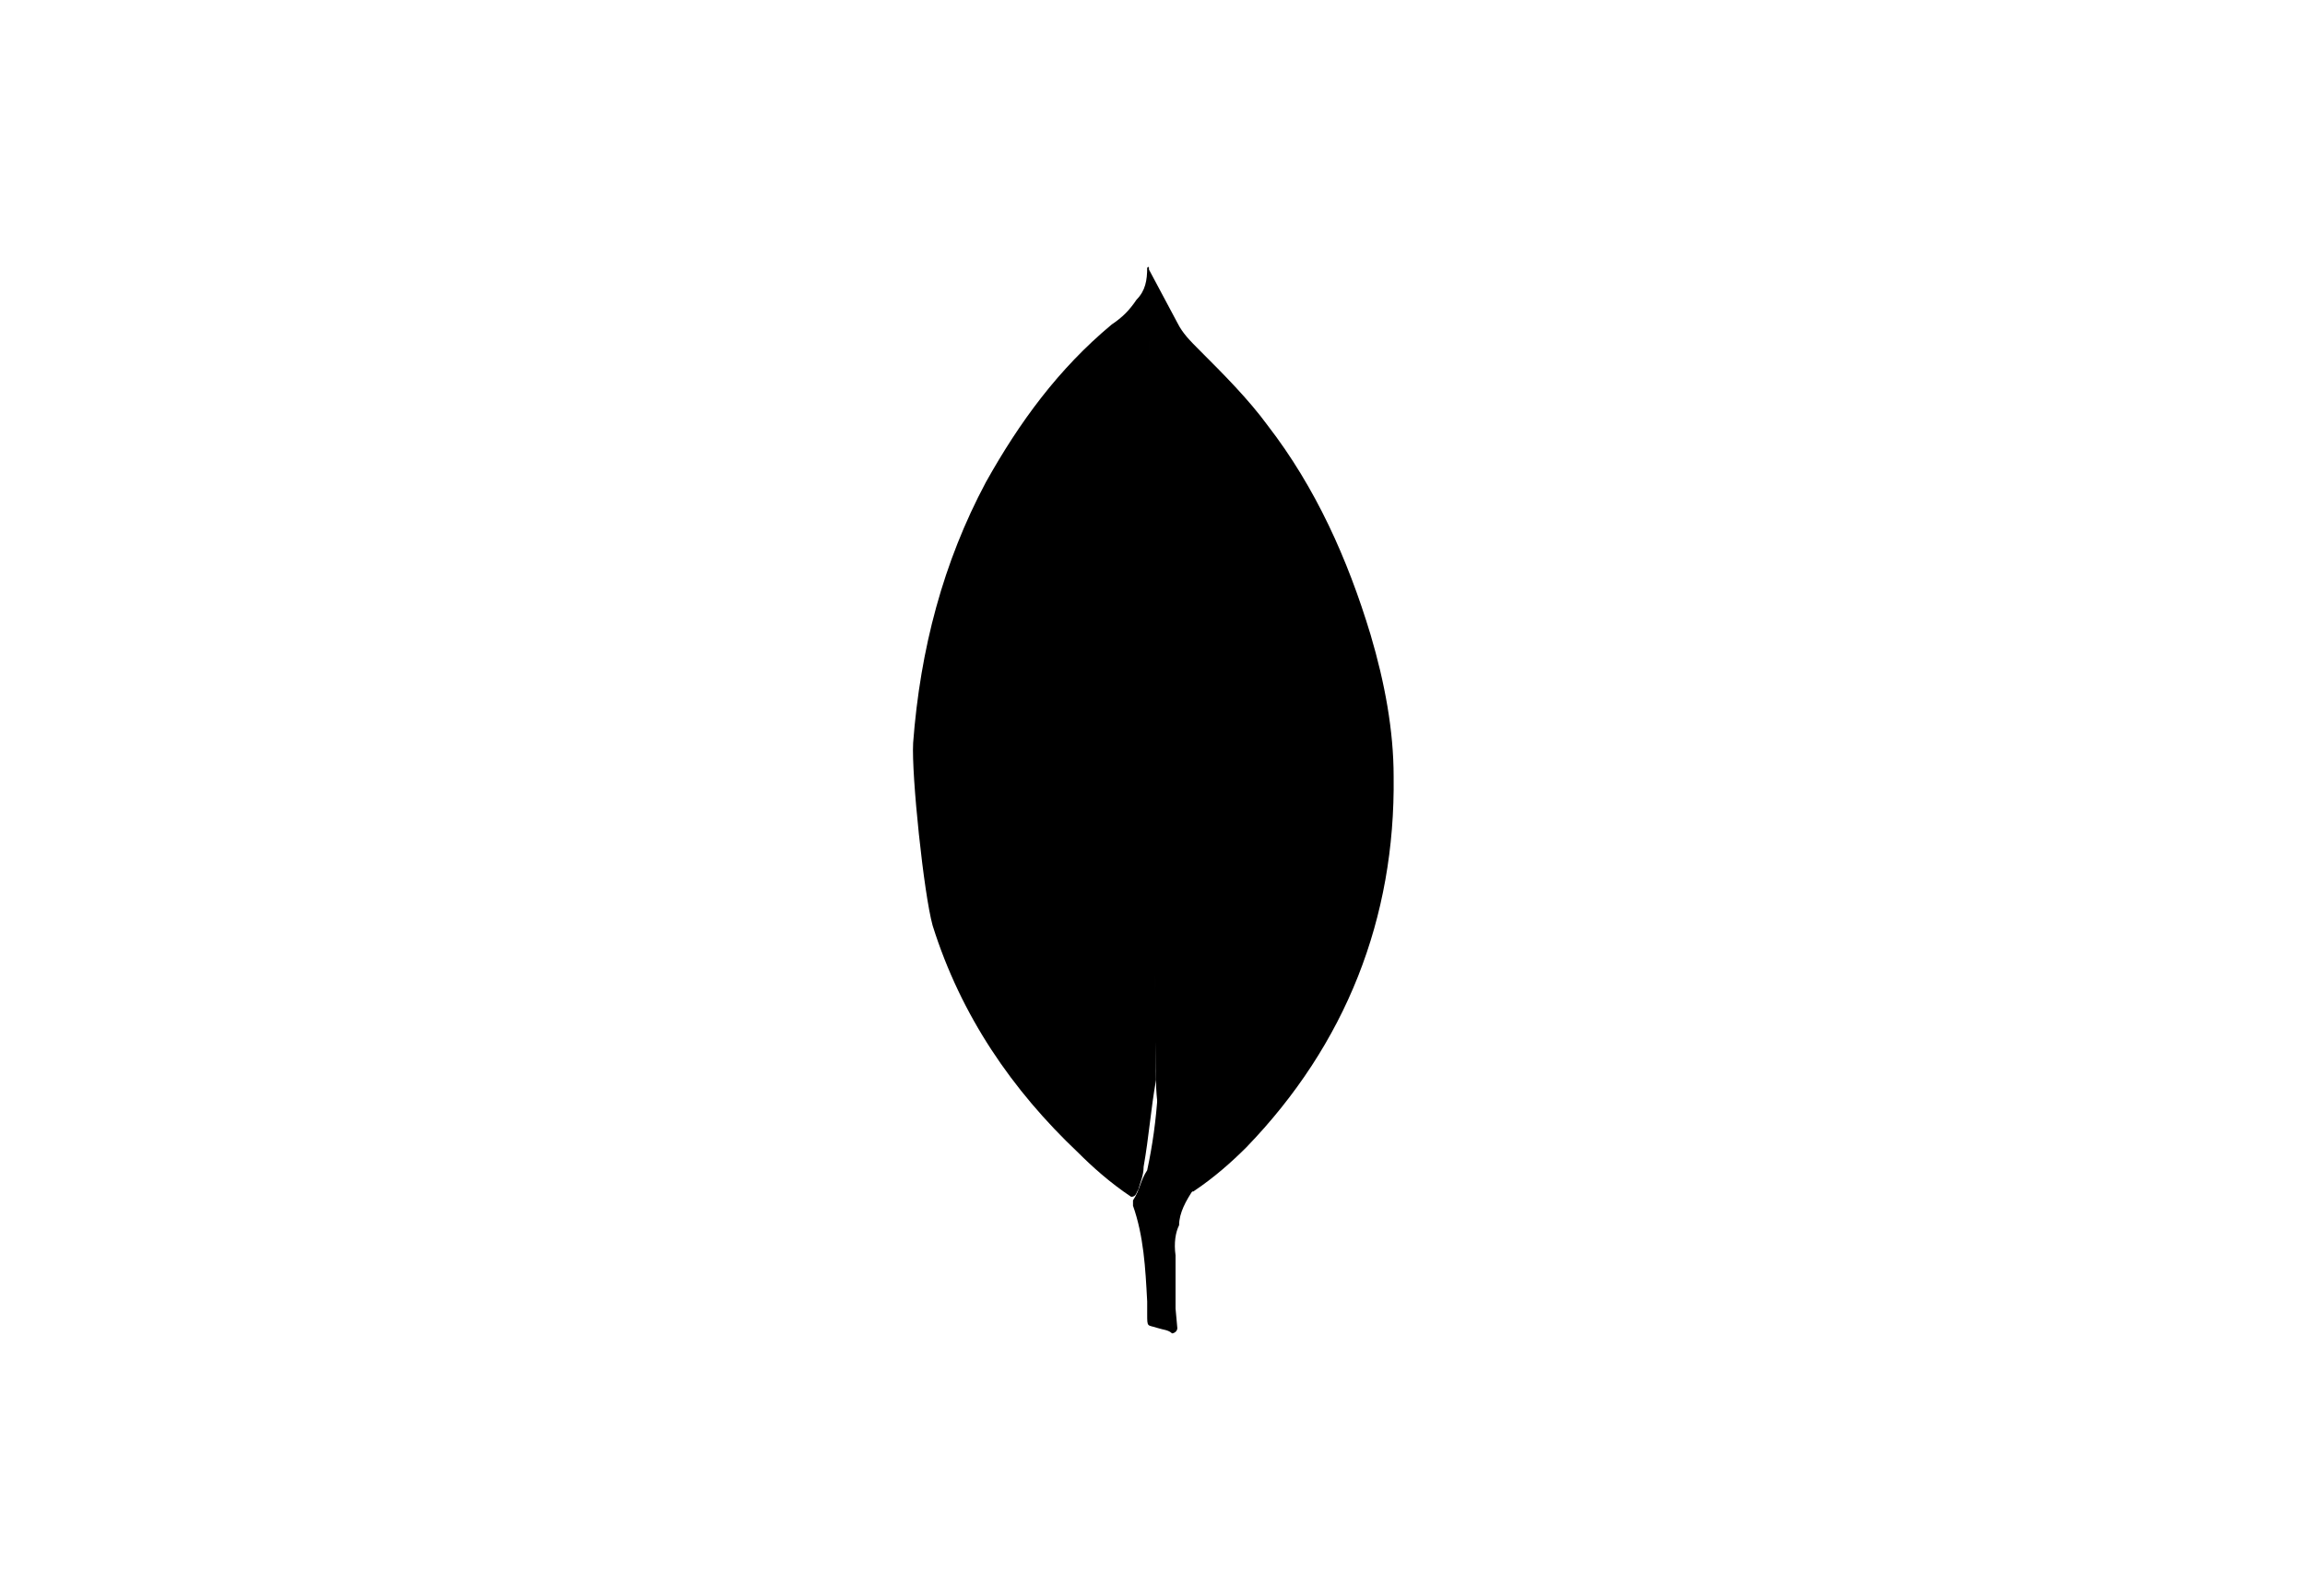 <?xml version="1.0" encoding="utf-8"?>
<!-- Generator: Adobe Illustrator 24.2.0, SVG Export Plug-In . SVG Version: 6.00 Build 0)  -->
<svg version="1.1" id="Layer_1" xmlns="http://www.w3.org/2000/svg" xmlns:xlink="http://www.w3.org/1999/xlink" x="0px" y="0px"
	 viewBox="0 0 130 90" style="enable-background:new 0 0 130 90;" xml:space="preserve">
<style type="text/css">
	.st0{fill:#599636;}
	.st1{fill:#6CAC48;}
	.st2{fill:#C2BFBF;}
</style>
<g>
	<path className="st0" d="M64.8,15.2l1.6,3c0.3,0.6,0.7,1,1.3,1.6c1.3,1.3,2.7,2.7,3.8,4.2c2.7,3.5,4.5,7.5,5.8,11.8
		c0.8,2.7,1.3,5.4,1.3,8c0.1,8-2.7,15.1-8.3,20.9c-0.8,0.8-1.8,1.7-3,2.5c-0.6,0-0.8-0.4-1-0.8c-0.4-0.7-0.7-1.6-0.8-2.4
		c-0.1-1-0.3-2-0.3-3v-0.6C65.1,60.3,64.7,15.3,64.8,15.2L64.8,15.2z"/>
	<path className="st1" d="M64.8,15.1c0-0.1-0.1,0-0.1,0c0,0.7-0.1,1.3-0.6,1.8c-0.4,0.6-0.8,1-1.4,1.4c-3,2.5-5.2,5.5-7.1,8.9
		c-2.4,4.5-3.7,9.4-4.1,14.7c-0.1,1.8,0.6,8.5,1.1,10.3c1.6,5.1,4.5,9.3,8.2,12.8c0.8,0.8,1.8,1.7,3,2.5c0.3,0,0.3-0.3,0.4-0.4
		c0.1-0.4,0.3-0.8,0.3-1.3c0.3-1.7,0.4-3.2,0.7-4.9L64.8,15.1L64.8,15.1z"/>
	<path className="st2" d="M66.5,69.1c0-0.7,0.4-1.4,0.8-2c-0.4-0.1-0.7-0.4-0.8-0.8c-0.1-0.3-0.4-0.7-0.4-1.1c-0.4-1.4-0.6-2.8-0.7-4.2
		v-0.8c-0.1,0.1-0.1,1.3-0.1,1.4c-0.1,1.6-0.3,3-0.6,4.4c-0.4,0.6-0.4,1.1-0.8,1.7c0,0,0,0.1,0,0.3c0.6,1.7,0.7,3.5,0.8,5.4v0.7
		c0,0.8,0,0.6,0.6,0.8c0.3,0.1,0.6,0.1,0.8,0.3c0.1,0,0.3-0.1,0.3-0.3l-0.1-1.1v-3C66.2,70.1,66.3,69.5,66.5,69.1L66.5,69.1z"/>
</g>
</svg>

